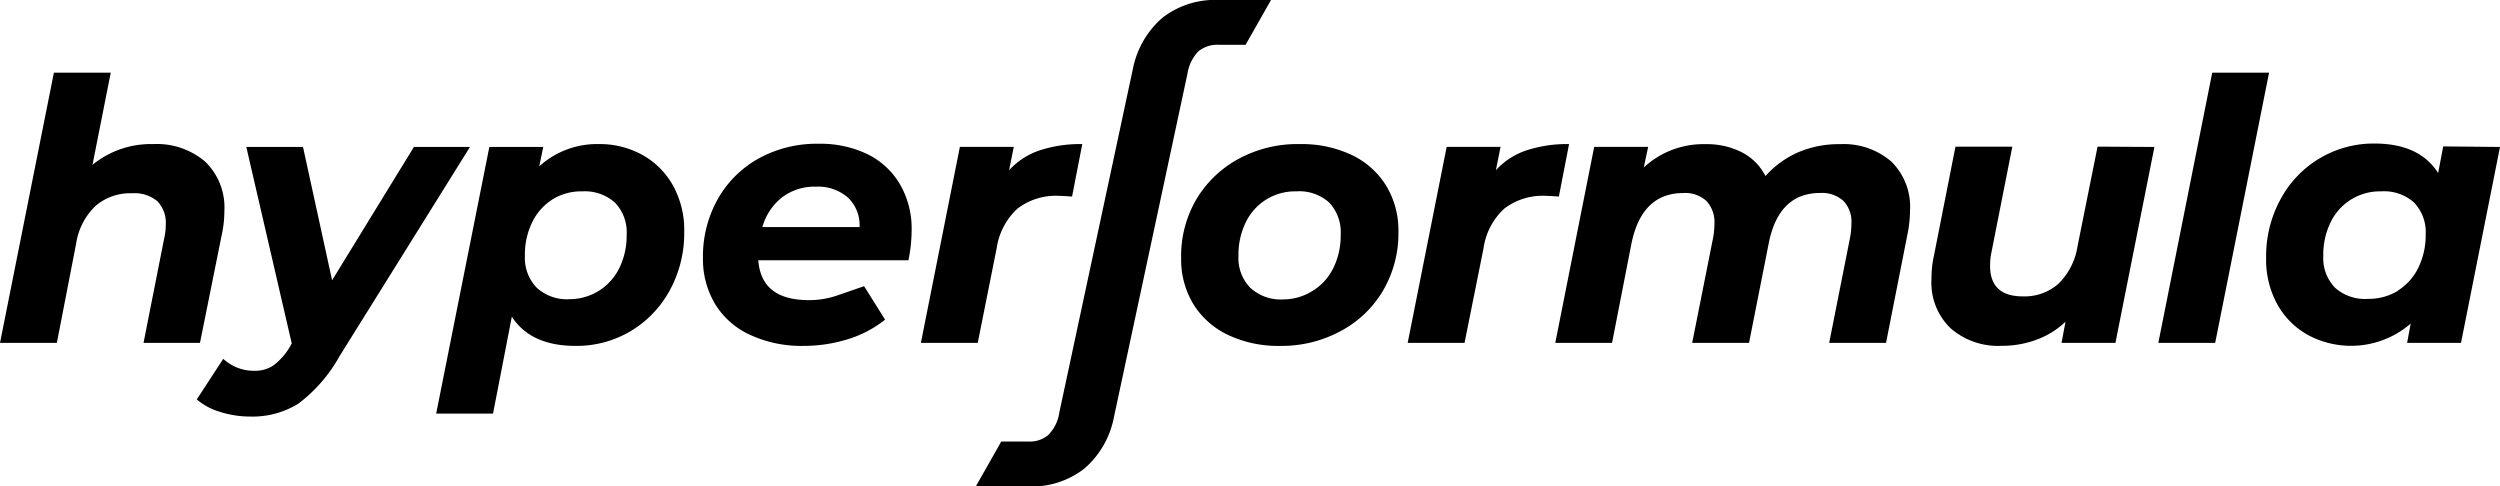 <svg xmlns="http://www.w3.org/2000/svg" viewBox="0 0 313.53 60.99"><defs/><g id="Warstwa_2" data-name="Warstwa 2"><g id="Warstwa_1-2" data-name="Warstwa 1"><path class="cls-1" d="M152.92 0a10.77 10.77 0 00-7.14 2.23 11.38 11.38 0 00-3.7 6.4l-9.23 43.11a5 5 0 01-1.35 2.78 3.55 3.55 0 01-2.59.85h-3.34L122.38 61h6.47a10.72 10.72 0 007.15-2.24 11.31 11.31 0 003.69-6.4l9.23-43.11a5.22 5.22 0 011.35-2.79 3.7 3.7 0 012.6-.84h3.34L159.4 0zM25.72 20.26a8 8 0 012.42 6.21 13.91 13.91 0 01-.32 2.93L25.08 43H18l2.6-13.15a7.38 7.38 0 00.19-1.68 3.87 3.87 0 00-1.05-2.93 4.44 4.44 0 00-3.16-1A6.65 6.65 0 0012 25.81a8.22 8.22 0 00-2.45 4.73L7.13 43H0L6.76 9.11h7.13L11.6 20.67a11.57 11.57 0 017.59-2.6 9.36 9.36 0 016.53 2.19zM58.94 18.43L42.59 44.66a19.11 19.11 0 01-5.14 5.94 10.89 10.89 0 01-6.1 1.64 12.42 12.42 0 01-3.77-.59 7.85 7.85 0 01-2.9-1.56L28 45a5.61 5.61 0 003.93 1.5 4.08 4.08 0 002.37-.68 8 8 0 002.06-2.33l.23-.41-5.7-24.65H38l3.65 16.72 10.26-16.72zM80.49 19.39a9.89 9.89 0 013.88 3.82 11.5 11.5 0 011.44 5.87A14.94 14.94 0 0184 36.41a13.43 13.43 0 01-4.91 5.12 13.28 13.28 0 01-6.9 1.85q-5.62 0-8-3.66l-2.36 12.15H54.7l6.67-33.44h6.76l-.5 2.43a10.77 10.77 0 017.54-2.79 11 11 0 015.32 1.32zm-5.37 17.07a7 7 0 002.56-2.86 9.27 9.27 0 00.91-4.2 5.33 5.33 0 00-1.48-4A5.67 5.67 0 0073 24a6.81 6.81 0 00-3.7 1 7 7 0 00-2.55 2.86 9.21 9.21 0 00-.92 4.2 5.38 5.38 0 001.46 4 5.56 5.56 0 004.12 1.46 6.93 6.93 0 003.71-1.06zM113.93 32.64H95.1c.25 3.35 2.36 5 6.35 5a10.78 10.78 0 003.59-.6l3.33-1.15 2.63 4.2a14.16 14.16 0 01-4.7 2.46 18.7 18.7 0 01-5.58.83A15.34 15.34 0 0194.08 42a10 10 0 01-4.39-3.86 10.94 10.94 0 01-1.53-5.8A14.62 14.62 0 0190 25a13.24 13.24 0 015.14-5.12 15 15 0 017.49-1.85 13.61 13.61 0 016.19 1.32 9.65 9.65 0 014.07 3.8 11.09 11.09 0 011.44 5.71 19.55 19.55 0 01-.4 3.78zm-15.86-7.88a7.21 7.21 0 00-2.46 3.72h12.19a4.77 4.77 0 00-1.48-3.72 5.71 5.71 0 00-4-1.35 6.73 6.73 0 00-4.25 1.35zM130.41 18.85a16.3 16.3 0 015.32-.78l-1.28 6.58c-.85-.06-1.4-.09-1.64-.09a7.92 7.92 0 00-5.19 1.59 8.41 8.41 0 00-2.63 5L122.62 43h-7.13l4.89-24.58h6.76l-.59 2.93a9.09 9.09 0 013.86-2.5z"/><path class="cls-1" d="M154 42a10.27 10.27 0 01-4.34-3.86 10.82 10.82 0 01-1.53-5.78 14.07 14.07 0 011.87-7.3 13.8 13.8 0 015.3-5.12 15.46 15.46 0 017.7-1.87 14.68 14.68 0 016.53 1.37 10.21 10.21 0 014.32 3.86 10.82 10.82 0 011.53 5.78 14.16 14.16 0 01-1.9 7.31 13.51 13.51 0 01-5.3 5.11 15.6 15.6 0 01-7.65 1.88A14.71 14.71 0 01154 42zm10.67-5.55a7 7 0 002.56-2.86 9.27 9.27 0 00.91-4.2 5.4 5.4 0 00-1.46-4 5.59 5.59 0 00-4.14-1.39 6.84 6.84 0 00-6.31 3.89 9.21 9.21 0 00-.91 4.2 5.31 5.31 0 001.48 4 5.62 5.62 0 004.14 1.46 6.89 6.89 0 003.7-1.09zM191.46 18.85a16.34 16.34 0 015.32-.78l-1.28 6.58c-.85-.06-1.4-.09-1.64-.09a7.94 7.94 0 00-5.19 1.59 8.35 8.35 0 00-2.62 5L183.67 43h-7.13l4.89-24.58h6.76l-.59 2.93a9.09 9.09 0 013.86-2.5zM237.17 20.24a7.91 7.91 0 012.37 6.14 15.21 15.21 0 01-.32 3L236.53 43h-7.13l2.6-13.1a9.64 9.64 0 00.19-1.87 3.75 3.75 0 00-1-2.83 4 4 0 00-2.9-1q-5.16 0-6.44 6.16L219.35 43h-7.13l2.61-13.11a9.46 9.46 0 00.18-1.83 3.86 3.86 0 00-1-2.85 3.92 3.92 0 00-2.9-1q-5.17 0-6.49 6.25L202.17 43h-7.12l4.88-24.58h6.77l-.55 2.58a11 11 0 017.72-2.92 9.67 9.67 0 014.54 1 6.78 6.78 0 013 3 11.85 11.85 0 014.15-3 12.92 12.92 0 015.21-1 9.12 9.12 0 016.4 2.16zM270.19 18.43L265.3 43h-6.76l.5-2.65a10.45 10.45 0 01-3.66 2.26 12.31 12.31 0 01-4.34.76 9.07 9.07 0 01-6.41-2.2 7.91 7.91 0 01-2.4-6.16 13.38 13.38 0 01.32-3l2.69-13.62h7.13l-2.6 13.16a8.09 8.09 0 00-.19 1.78q0 3.84 4.11 3.84a6.43 6.43 0 004.46-1.58 8.39 8.39 0 002.4-4.72l2.51-12.48zM277.44 9.11h7.13L277.81 43h-7.13zM313.53 18.43L308.64 43h-6.76l.45-2.42a11.42 11.42 0 01-12.83 1.46 9.81 9.81 0 01-3.86-3.81 11.53 11.53 0 01-1.44-5.87A14.91 14.91 0 01286 25a13.24 13.24 0 0111.77-7c3.77 0 6.44 1.23 8 3.7l.64-3.34zm-12.79 18a7 7 0 002.55-2.86 9.27 9.27 0 00.92-4.2 5.34 5.34 0 00-1.49-4 5.66 5.66 0 00-4.13-1.37 6.84 6.84 0 00-6.31 3.89 9.21 9.21 0 00-.91 4.2 5.31 5.31 0 001.48 4 5.62 5.62 0 004.15 1.39 7 7 0 003.74-1.02z"/></g></g></svg>